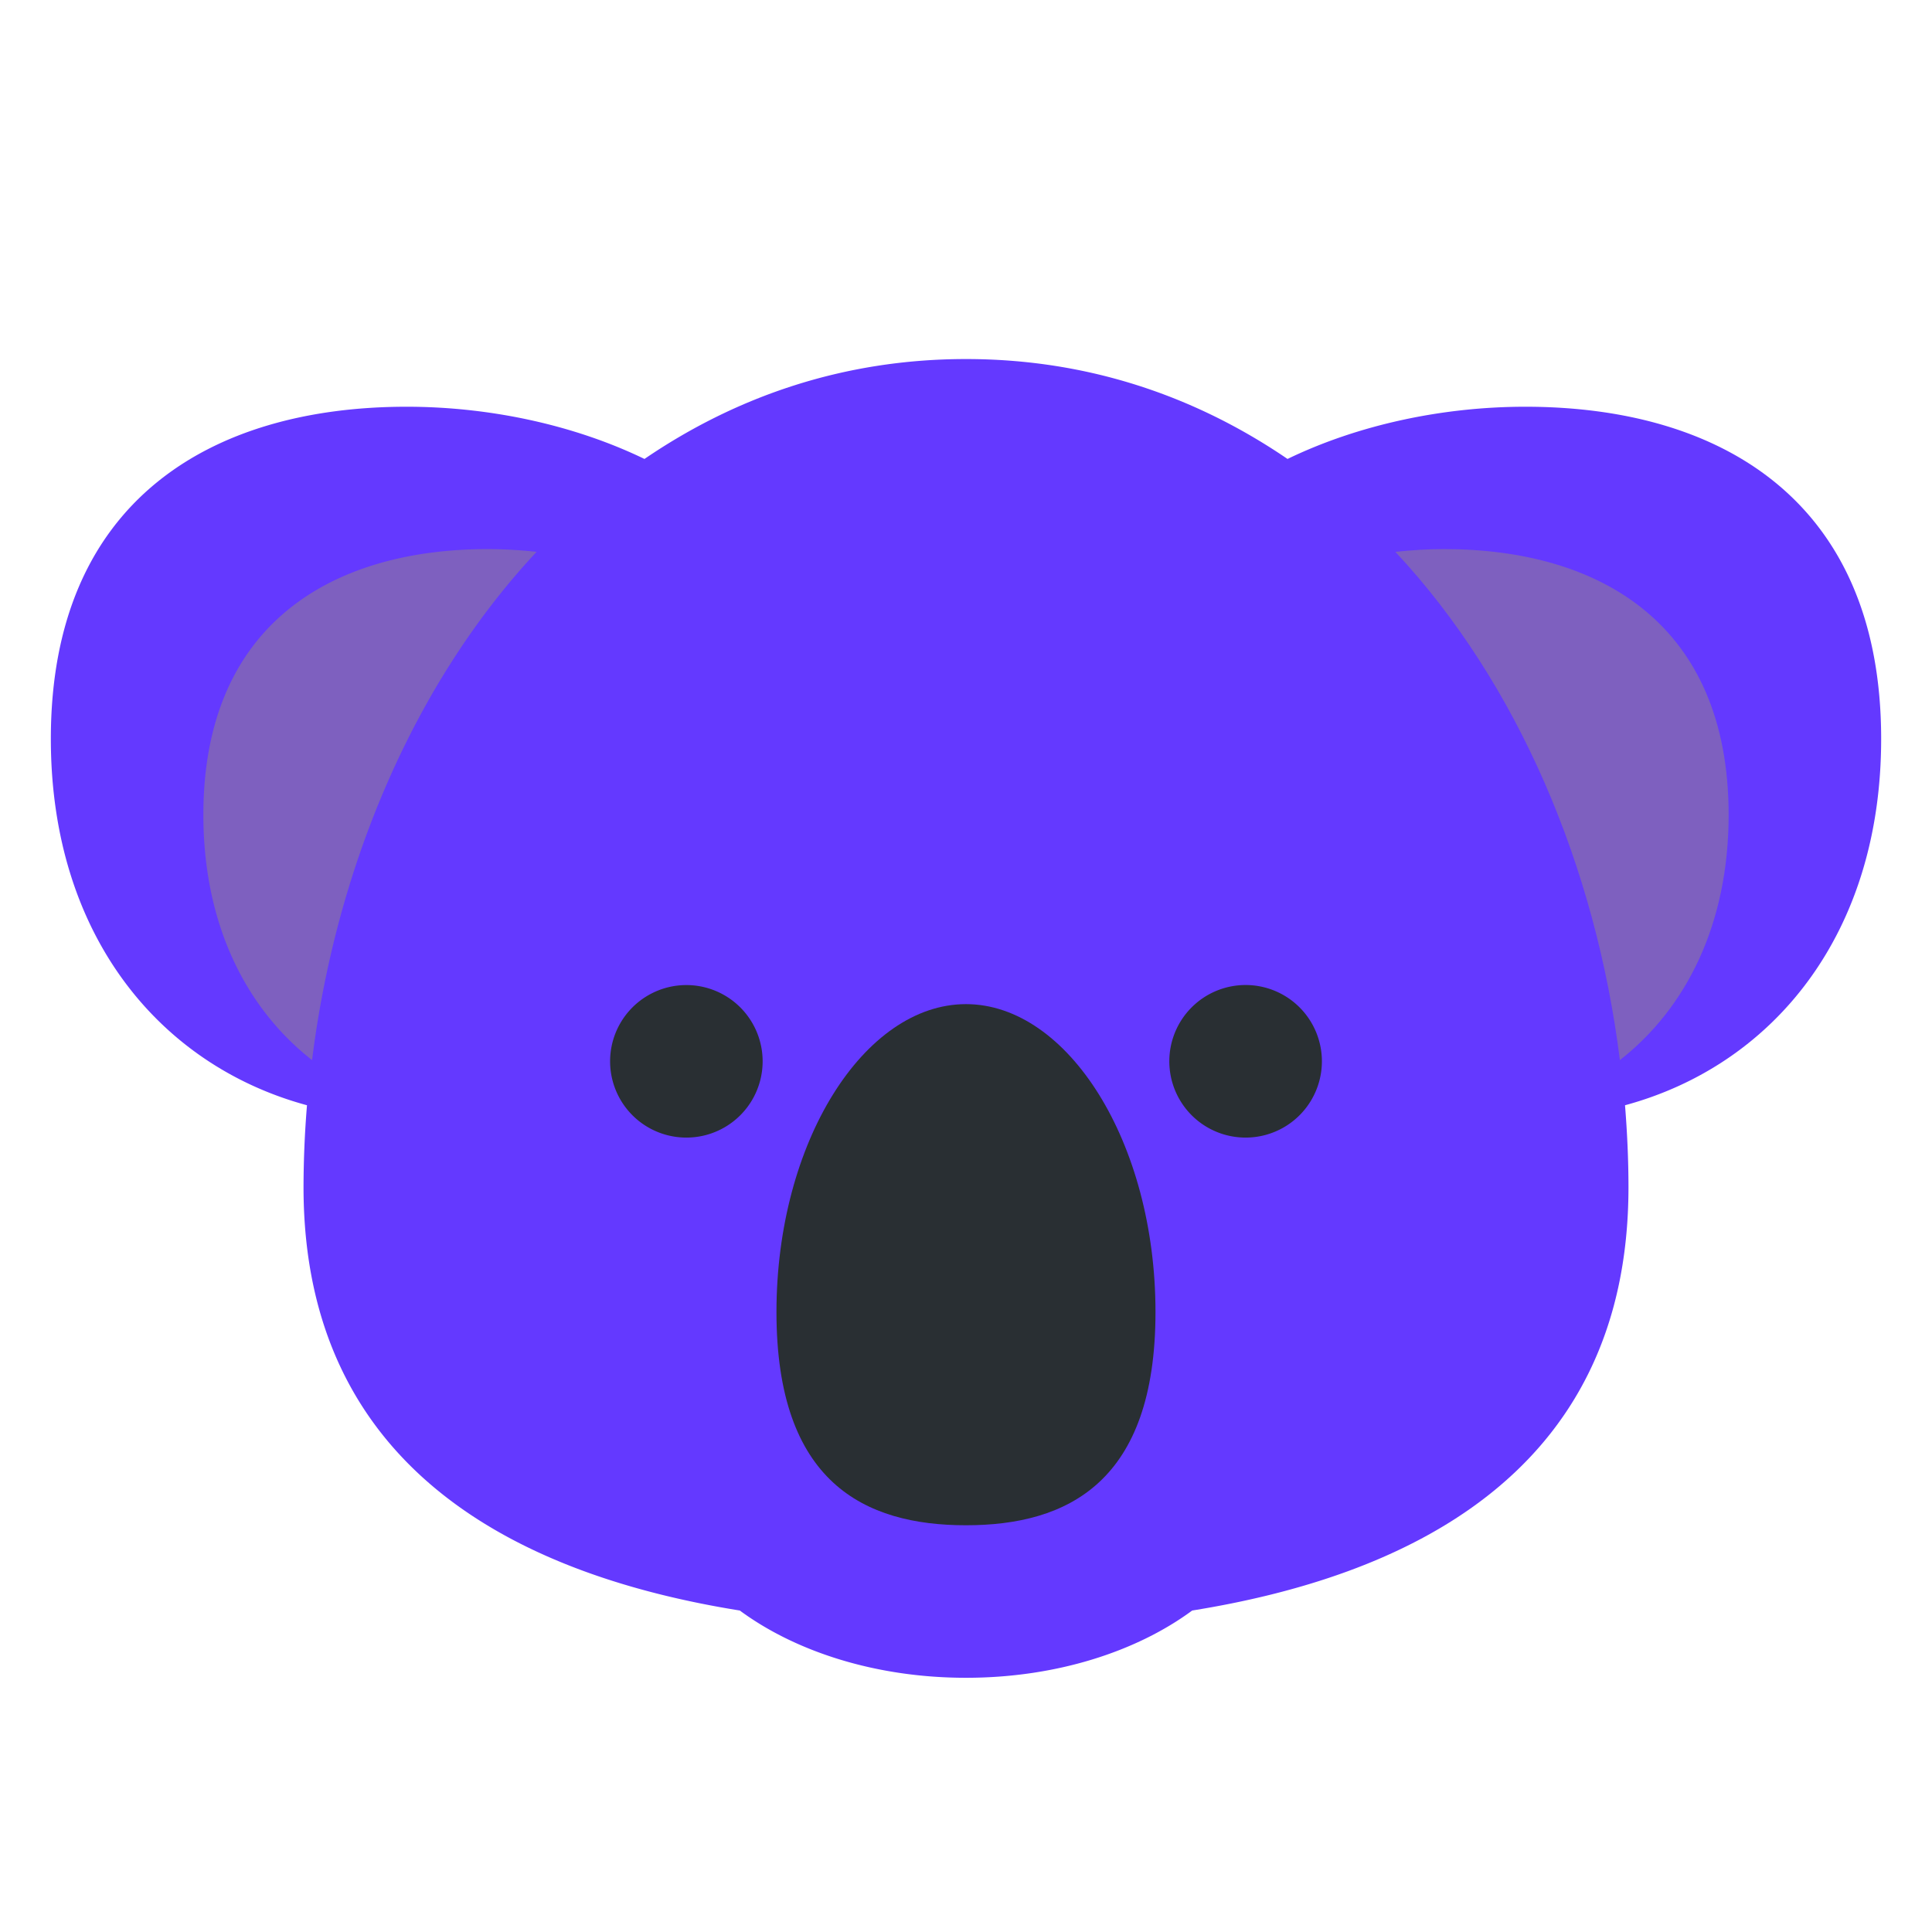 <svg xmlns="http://www.w3.org/2000/svg" xml:space="preserve" viewBox="0 0 47.5 47.5" enable-background="new 0 0 47.5 47.5" id="koala">
  <defs>
    <clipPath id="a">
      <path d="M0 38h38V0H0v38Z"></path>
    </clipPath>
  </defs>
  <g clip-path="url(#a)" transform="matrix(1.25 0 0 -1.25 0 47.5)">
    <path d="M0 0c0 4.667-3.134 6.533-7 6.533-1.621 0-3.285-.354-4.676-1.027-1.801 1.229-3.919 1.965-6.324 1.965s-4.523-.736-6.324-1.965c-1.391.673-3.055 1.027-4.676 1.027-3.866 0-7-1.866-7-6.533 0-3.844 2.128-6.417 5.038-7.206a20.141 20.141 0 0 1-.068-1.611c0-5.729 4.519-7.675 8.581-8.327 1.098-.81 2.681-1.323 4.449-1.323 1.768 0 3.351.513 4.449 1.323 4.062.652 8.581 2.597 8.581 8.327 0 .538-.025 1.075-.068 1.611C-2.128-6.417 0-3.844 0 0" transform="translate(37 23.467)" fill="#6439FF" fill-opacity="1" fill-rule="nonzero" stroke="none"></path>
    <path d="M0 0a9.26 9.26 0 0 1-.954.054c-3.093 0-5.6-1.493-5.6-5.226 0-2.155.838-3.808 2.138-4.825C-3.943-6.199-2.412-2.58 0 0" transform="translate(10.554 27.146)" fill="#7E60BF" fill-opacity="1" fill-rule="nonzero" stroke="none"></path>
    <path d="M0 0c-.317 0-.637-.021-.955-.054 2.412-2.58 3.943-6.199 4.416-9.997C4.762-9.034 5.6-7.381 5.6-5.227 5.6-1.494 3.093 0 0 0" transform="translate(28.4 27.2)" fill="#7E60BF" fill-opacity="1" fill-rule="nonzero" stroke="none"></path>
    <path d="M0 0c0-3.346-1.728-4.193-3.728-4.193S-7.455-3.346-7.455 0c0 3.345 1.727 6.057 3.727 6.057C-1.728 6.057 0 3.345 0 0" transform="translate(22.727 12.193)" fill="#292f33" fill-opacity="1" fill-rule="nonzero" stroke="none"></path>
    <path d="M0 0a1.5 1.5 0 1 0-3 0 1.5 1.5 0 0 0 3 0" transform="translate(15 17.125)" fill="#292f33" fill-opacity="1" fill-rule="nonzero" stroke="none"></path>
    <path d="M0 0a1.5 1.5 0 1 0-3.001.001A1.5 1.5 0 0 0 0 0" transform="translate(26 17.125)" fill="#292f33" fill-opacity="1" fill-rule="nonzero" stroke="none"></path>
  </g>
</svg>

